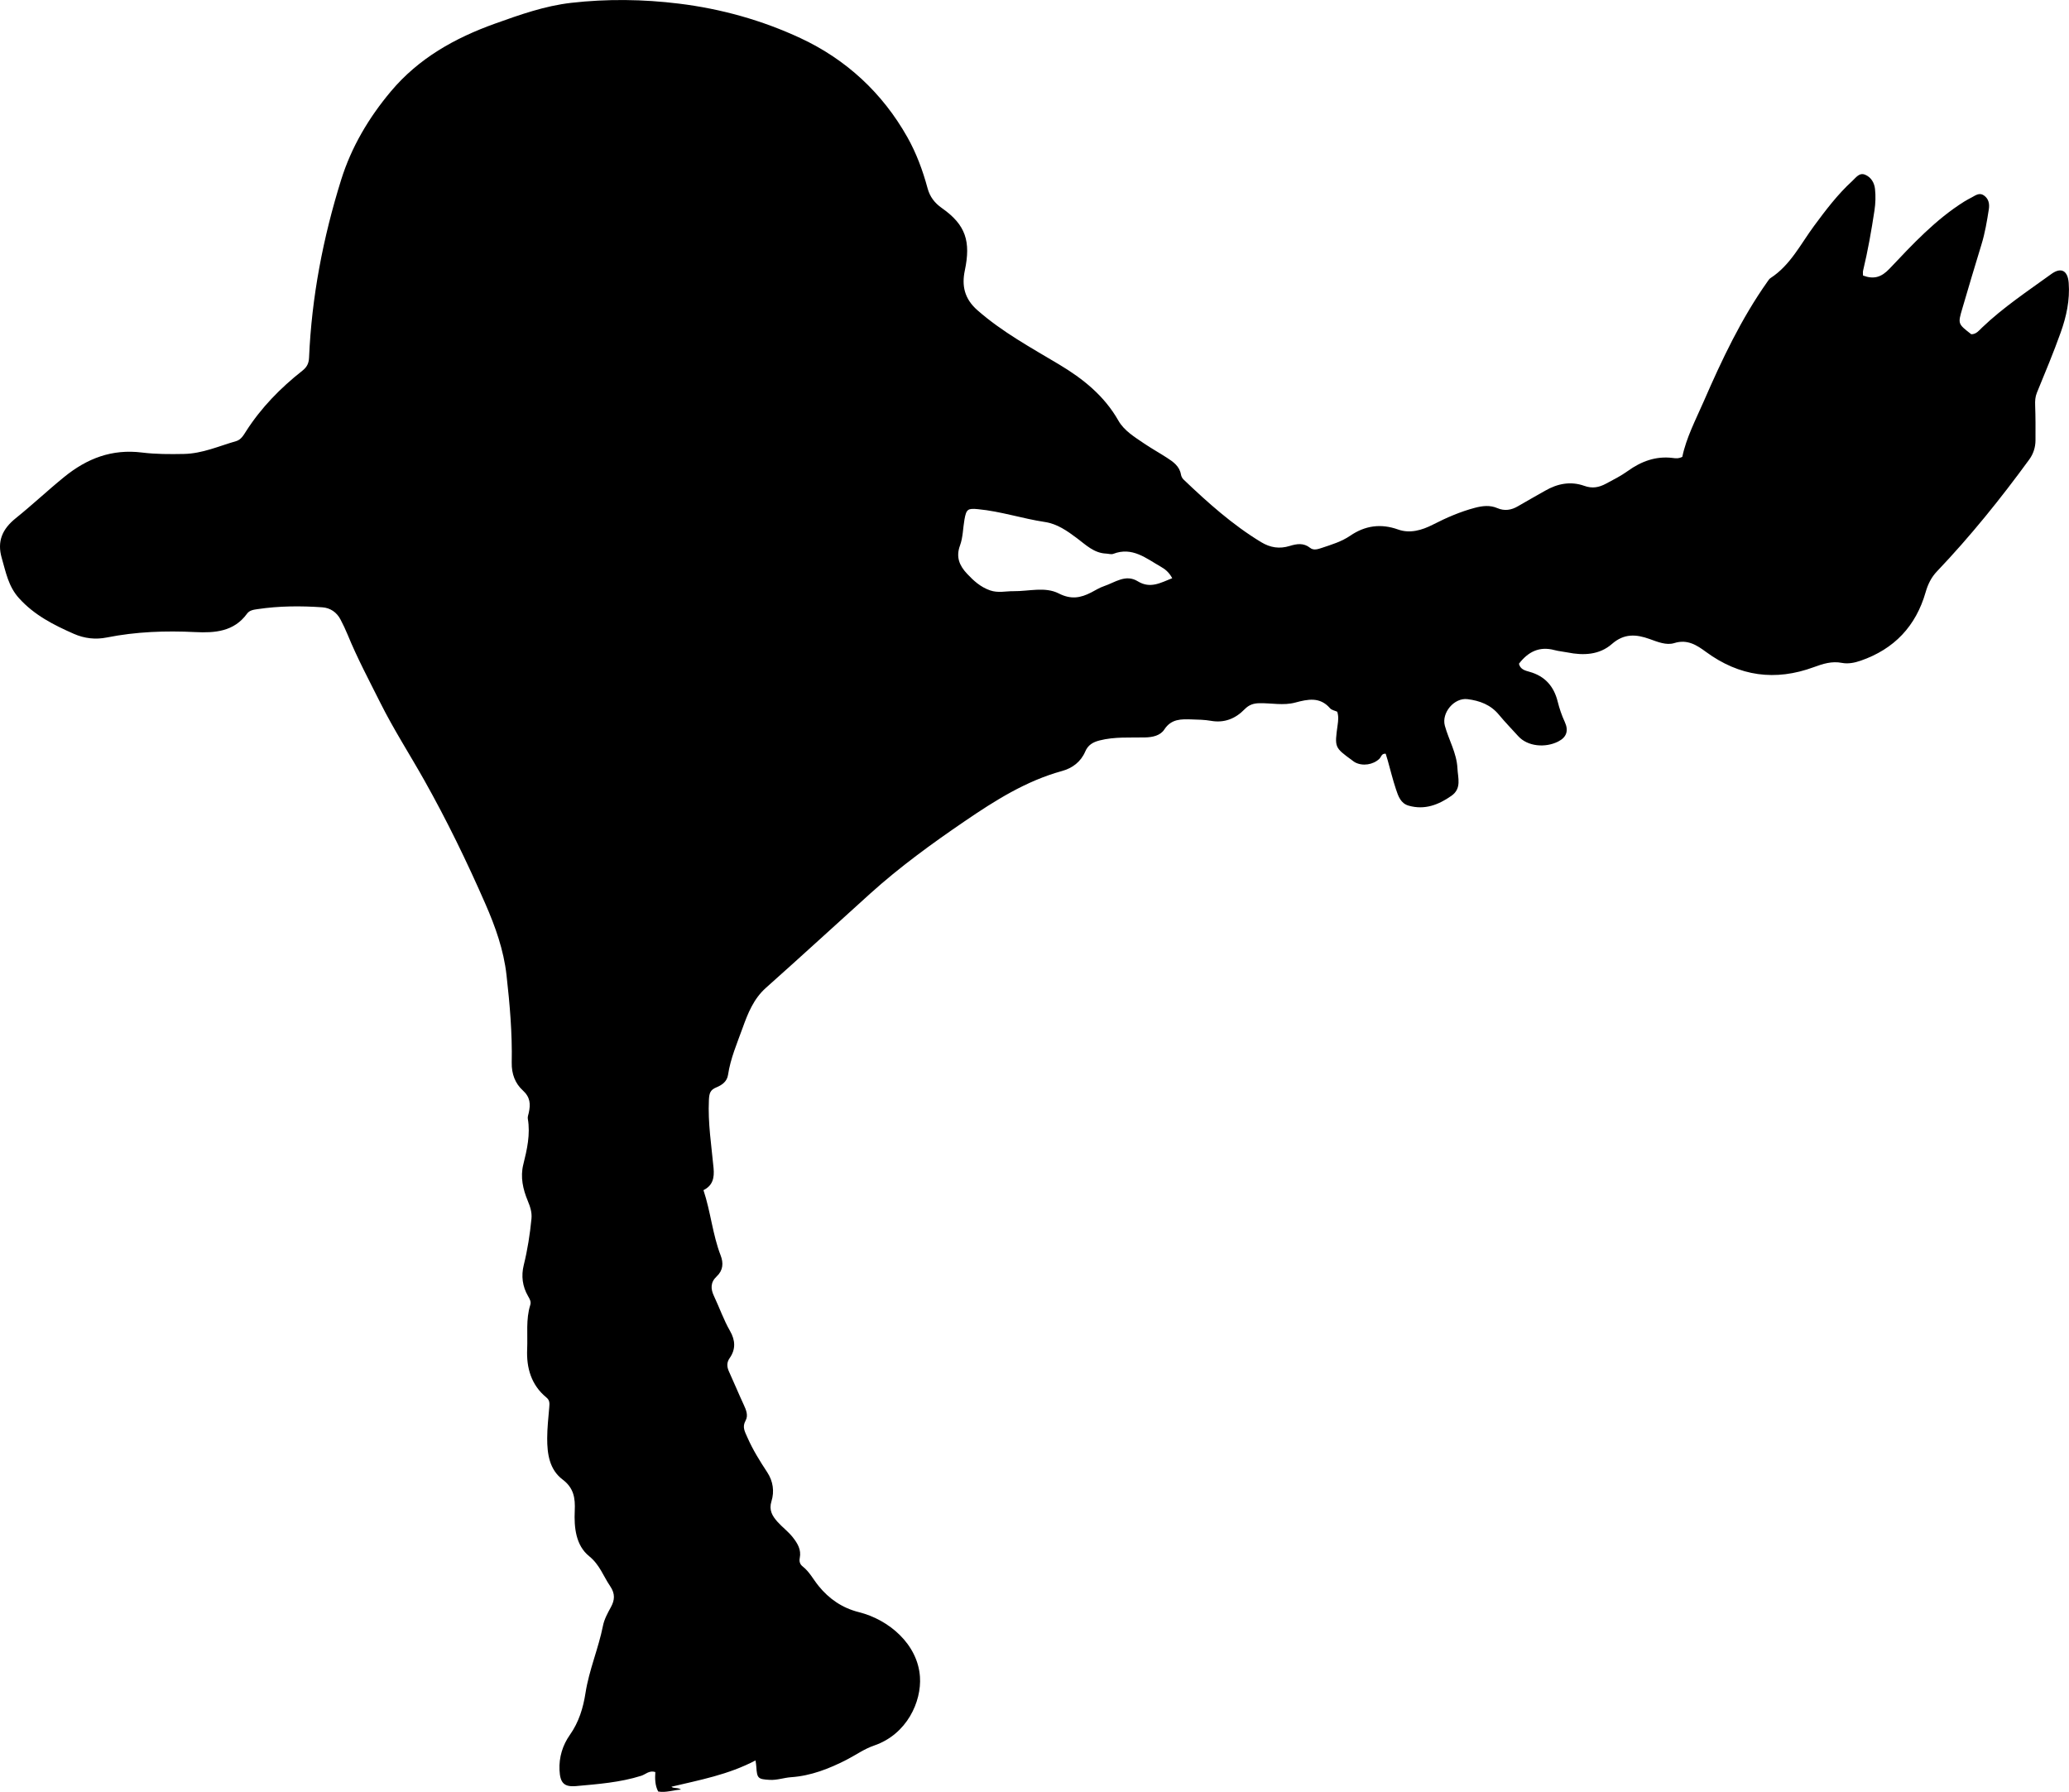 <?xml version="1.0" encoding="utf-8"?>
<!-- Generator: Adobe Illustrator 24.0.2, SVG Export Plug-In . SVG Version: 6.00 Build 0)  -->
<svg version="1.1" id="Layer_1" xmlns="http://www.w3.org/2000/svg" xmlns:xlink="http://www.w3.org/1999/xlink" x="0px" y="0px"
	 width="860.44" height="745.09" viewBox="0 0 860.44 745.09" style="enable-background:new 0 0 860.44 745.09;" xml:space="preserve">
<g>
	<path d="M314.2,732.01c-11.37,5.98-23.28,8.14-34.97,10.94c0.93,0.87,2.42,0.14,3.99,1.18c-3.42,0.21-6.28,1.38-9.5,0.81
		c-1.33-2.54-1.37-5.31-1.19-8.1c-2.54-0.8-4.06,0.99-5.83,1.55c-8.83,2.79-17.97,3.46-27.08,4.29c-5.16,0.47-6.69-1.43-6.94-6.63
		c-0.26-5.45,1.37-10.47,4.29-14.62c3.79-5.37,5.56-11.29,6.52-17.46c1.49-9.58,5.38-18.48,7.26-27.92
		c0.55-2.78,1.95-5.29,3.31-7.79c1.6-2.94,1.84-5.55-0.34-8.75c-2.84-4.17-4.31-8.87-8.72-12.43c-5.56-4.49-6.3-11.97-5.98-18.89
		c0.25-5.29-0.4-9.47-5.05-12.98c-5.51-4.16-6.42-10.68-6.41-17.14c0.01-4.31,0.5-8.63,0.86-12.93c0.13-1.54,0.24-2.88-1.18-4.04
		c-6.37-5.21-8.35-12.39-8.01-20.12c0.27-6.11-0.59-12.35,1.29-18.35c0.44-1.41-0.22-2.46-0.92-3.68
		c-2.33-4.05-2.92-8.37-1.77-12.99c1.56-6.31,2.56-12.72,3.19-19.19c0.26-2.69-0.53-5-1.59-7.57c-1.93-4.66-3.11-9.77-1.81-14.97
		c1.56-6.27,3-12.53,1.88-19.07c-0.13-0.77,0.23-1.63,0.4-2.44c0.76-3.53,0.69-6.43-2.49-9.32c-3.12-2.85-4.7-6.78-4.6-11.6
		c0.25-12.15-0.81-24.26-2.17-36.36c-1.17-10.42-4.64-20.12-8.77-29.56c-7.67-17.54-16.04-34.77-25.44-51.47
		c-6.04-10.73-12.72-21.1-18.24-32.13c-4.69-9.38-9.63-18.63-13.61-28.35c-0.88-2.15-1.9-4.26-2.97-6.32
		c-1.58-3.04-4.29-4.85-7.55-5.08c-8.98-0.63-17.97-0.58-26.91,0.75c-1.68,0.25-3.36,0.43-4.44,1.92
		c-5.43,7.46-13.37,8.03-21.51,7.63c-12.37-0.61-24.63-0.18-36.81,2.25c-4.68,0.93-9.26,0.42-13.68-1.52
		c-8.41-3.7-16.43-7.76-22.8-14.81c-4.45-4.92-5.48-10.83-7.18-16.69c-2.03-6.97,0.22-12.07,5.82-16.58
		c6.87-5.52,13.3-11.59,20.16-17.16c9.49-7.7,19.82-11.7,32.32-10.15c5.7,0.71,11.58,0.71,17.43,0.59
		c7.75-0.15,14.55-3.28,21.71-5.32c2.07-0.59,3.1-2.46,4.17-4.14c6.27-9.79,14.28-17.97,23.36-25.12c1.89-1.49,2.71-3.03,2.82-5.42
		c1.08-25.27,5.83-49.91,13.35-74c4.26-13.63,11.47-25.79,20.67-36.75c11.59-13.8,26.6-22.2,43.32-28.19
		c10.36-3.71,20.71-7.38,31.68-8.64c14.93-1.7,29.92-1.51,44.82,0.33c17.59,2.16,34.65,6.93,50.62,14.39
		c18.96,8.86,33.97,22.74,44.33,41.09c3.75,6.63,6.44,13.89,8.44,21.31c0.96,3.54,2.91,6.09,5.97,8.24
		c9.93,6.97,12.06,13.86,9.51,25.96c-1.3,6.18-0.25,11.68,5.25,16.5c10.36,9.09,22.29,15.57,33.95,22.54
		c9.99,5.98,18.78,13,24.69,23.39c2.37,4.17,6.77,6.83,10.77,9.54c3.03,2.05,6.25,3.83,9.32,5.82c2.67,1.72,5.3,3.53,5.91,7.01
		c0.15,0.85,0.53,1.57,1.15,2.16c10.01,9.54,20.27,18.75,32.19,25.97c3.87,2.34,7.68,2.88,11.87,1.59c2.95-0.9,5.78-1.39,8.52,0.8
		c1.44,1.15,3.28,0.52,4.82,0.01c4.08-1.37,8.18-2.57,11.86-5.08c6.1-4.17,12.66-5.17,19.93-2.56c4.86,1.74,9.88,0.29,14.41-2.03
		c5.65-2.89,11.41-5.41,17.56-7.02c3.12-0.81,6.18-1.18,9.28,0.15c2.97,1.28,5.82,0.84,8.59-0.81c3.72-2.2,7.52-4.27,11.27-6.43
		c5.16-2.98,10.64-4.04,16.3-2.02c3.31,1.19,6.07,0.67,9.01-0.91c3.08-1.65,6.19-3.2,9.05-5.26c5.57-4.01,11.69-6.32,18.73-5.43
		c1.13,0.14,2.32,0.34,3.96-0.46c1.64-7.97,5.61-15.49,8.97-23.2c7.5-17.23,15.52-34.23,26.44-49.66c0.38-0.54,0.76-1.16,1.3-1.5
		c8.27-5.37,12.51-14.15,18.11-21.71c4.87-6.58,9.76-13.06,15.82-18.6c1.58-1.44,2.96-3.68,5.44-2.63c2.41,1.02,3.78,3.29,4.06,5.91
		c0.32,2.98,0.22,5.98-0.23,8.97c-1.27,8.39-2.74,16.74-4.73,25c-0.15,0.61-0.02,1.29-0.02,2.03c4.47,1.65,7.6,0.75,11.01-2.85
		c9.6-10.14,19.14-20.44,31.13-27.95c0.99-0.62,2.03-1.15,3.06-1.7c1.6-0.86,3.2-2.13,5.07-0.82c2,1.4,2.4,3.51,2.04,5.79
		c-0.77,4.94-1.59,9.85-3.07,14.65c-2.74,8.91-5.38,17.84-8.01,26.79c-1.81,6.17-1.77,6.18,3.78,10.49
		c2.05,0.03,3.23-1.56,4.49-2.77c8.82-8.44,18.98-15.16,28.81-22.28c4.06-2.94,6.83-1.46,7.22,3.71c0.54,7.1-0.96,13.96-3.31,20.55
		c-3.01,8.46-6.5,16.75-9.9,25.06c-0.73,1.78-0.81,3.47-0.74,5.34c0.18,4.82,0.16,9.66,0.14,14.49c-0.01,2.91-0.89,5.64-2.58,7.96
		c-11.87,16.28-24.49,31.94-38.4,46.55c-2.35,2.46-3.76,5.34-4.71,8.65c-4.05,14.11-13.04,23.63-26.98,28.47
		c-2.6,0.9-5.28,1.42-7.85,0.92c-4.19-0.81-7.88,0.38-11.66,1.77c-16.06,5.91-30.95,3.86-44.83-6.32c-3.76-2.76-7.7-5.41-13.22-3.68
		c-3.24,1.02-6.91-0.49-10.21-1.68c-5.62-2.02-10.63-2.4-15.71,2.05c-5.2,4.56-11.82,4.86-18.47,3.52c-1.79-0.36-3.64-0.5-5.39-0.97
		c-6.31-1.7-11,0.69-14.81,5.67c0.54,2.31,2.5,2.83,4.42,3.36c6.38,1.78,10.11,6.01,11.69,12.36c0.72,2.9,1.68,5.73,2.95,8.47
		c1.68,3.64,0.77,6.38-2.73,8.15c-5.34,2.71-12.72,2.1-16.63-2.23c-2.67-2.96-5.48-5.82-8.02-8.9c-3.43-4.17-8.03-5.86-13.08-6.49
		c-5.55-0.68-10.88,5.7-9.41,11.06c1.62,5.92,4.92,11.35,5.23,17.66c0.19,4.04,1.84,8.43-2.49,11.47c-5.37,3.76-11.14,6-17.8,4.1
		c-3.35-0.95-4.33-4.01-5.27-6.81c-1.32-3.94-2.3-8-3.43-12.01c-0.27-0.95-0.57-1.89-0.84-2.77c-1.77-0.19-1.85,1.37-2.63,2.1
		c-2.62,2.51-6.98,3.17-10.16,1.46c-0.44-0.24-0.82-0.57-1.22-0.86c-7.29-5.32-7.27-5.32-5.99-14.61c0.25-1.8,0.47-3.64-0.16-5.56
		c-0.99-0.46-2.33-0.67-3.01-1.46c-4.21-4.84-9.24-3.74-14.44-2.35c-4.93,1.33-9.96,0.17-14.94,0.27c-2.47,0.05-4.31,0.66-6.14,2.53
		c-3.77,3.87-8.4,5.79-14.01,4.79c-2.61-0.46-5.3-0.5-7.96-0.58c-4.33-0.14-8.49-0.3-11.41,4.19c-1.64,2.51-4.82,3.24-8.02,3.3
		c-6.3,0.13-12.63-0.34-18.87,1.24c-2.83,0.72-4.84,1.91-5.99,4.61c-1.83,4.31-5.38,6.93-9.63,8.1
		c-15.03,4.14-27.89,12.28-40.58,20.94c-13.63,9.3-26.95,18.98-39.22,30.04c-14.47,13.05-28.81,26.24-43.37,39.19
		c-5.12,4.56-7.51,10.6-9.68,16.64c-2.3,6.39-5.05,12.7-6.07,19.52c-0.42,2.82-2.53,4.27-4.88,5.24c-2.5,1.03-2.94,2.37-3.08,5.23
		c-0.46,9.56,1.06,18.92,1.94,28.34c0.37,4-0.3,7.22-4.2,9.16c3.02,9.07,3.78,18.44,7.15,27.16c1.21,3.13,1.04,6.2-1.67,8.72
		c-2.58,2.4-2.56,5.11-1.11,8.17c2.28,4.81,4.02,9.88,6.68,14.51c2.19,3.82,2.44,7.57-0.15,11.26c-1.31,1.87-1.19,3.65-0.28,5.63
		c2.08,4.54,3.98,9.16,6.08,13.68c1.02,2.19,2.02,4.52,0.82,6.68c-1.49,2.67-0.35,4.5,0.69,6.88c2.27,5.2,5.22,9.93,8.32,14.64
		c2.39,3.63,3.04,7.9,1.75,12.02c-1.14,3.66,0.32,6.1,2.5,8.55c1.99,2.24,4.44,4.01,6.32,6.39c2.04,2.58,3.63,5.2,2.95,8.64
		c-0.28,1.43,0.02,2.61,1.21,3.54c2.81,2.2,4.41,5.39,6.6,8.09c4.37,5.39,9.83,9.17,16.77,10.91c12.47,3.12,24.47,13.29,25.4,26.89
		c0.7,10.27-5.37,23.9-19.08,28.58c-4.13,1.41-7.65,3.97-11.48,5.93c-7.21,3.69-14.76,6.66-23.03,7.23
		c-2.97,0.2-5.81,1.29-8.87,1.11c-4.88-0.29-5.29-0.56-5.6-5.49C314.5,733.9,314.37,733.26,314.2,732.01z M487.5,240.42
		c-1.4-2.58-3.06-3.81-4.75-4.77c-6.1-3.47-11.85-8.41-19.78-5.35c-0.85,0.33-1.97-0.07-2.96-0.11c-5.07-0.2-8.46-3.65-12.15-6.41
		c-4.05-3.03-8.2-5.95-13.23-6.71c-9.38-1.41-18.44-4.45-27.91-5.35c-4.2-0.4-4.85-0.04-5.62,4.27c-0.64,3.6-0.61,7.43-1.85,10.8
		c-1.8,4.86-0.23,8.41,2.9,11.76c2.73,2.92,5.59,5.53,9.57,6.93c3.38,1.18,6.58,0.3,9.85,0.34c6.29,0.07,13.05-1.96,18.73,0.94
		c5.11,2.61,9.07,1.88,13.51-0.41c1.77-0.91,3.48-2.01,5.35-2.63c4.54-1.52,8.98-5.12,14.03-2
		C478.38,244.9,482.63,242.35,487.5,240.42z"/>
</g>
</svg>
